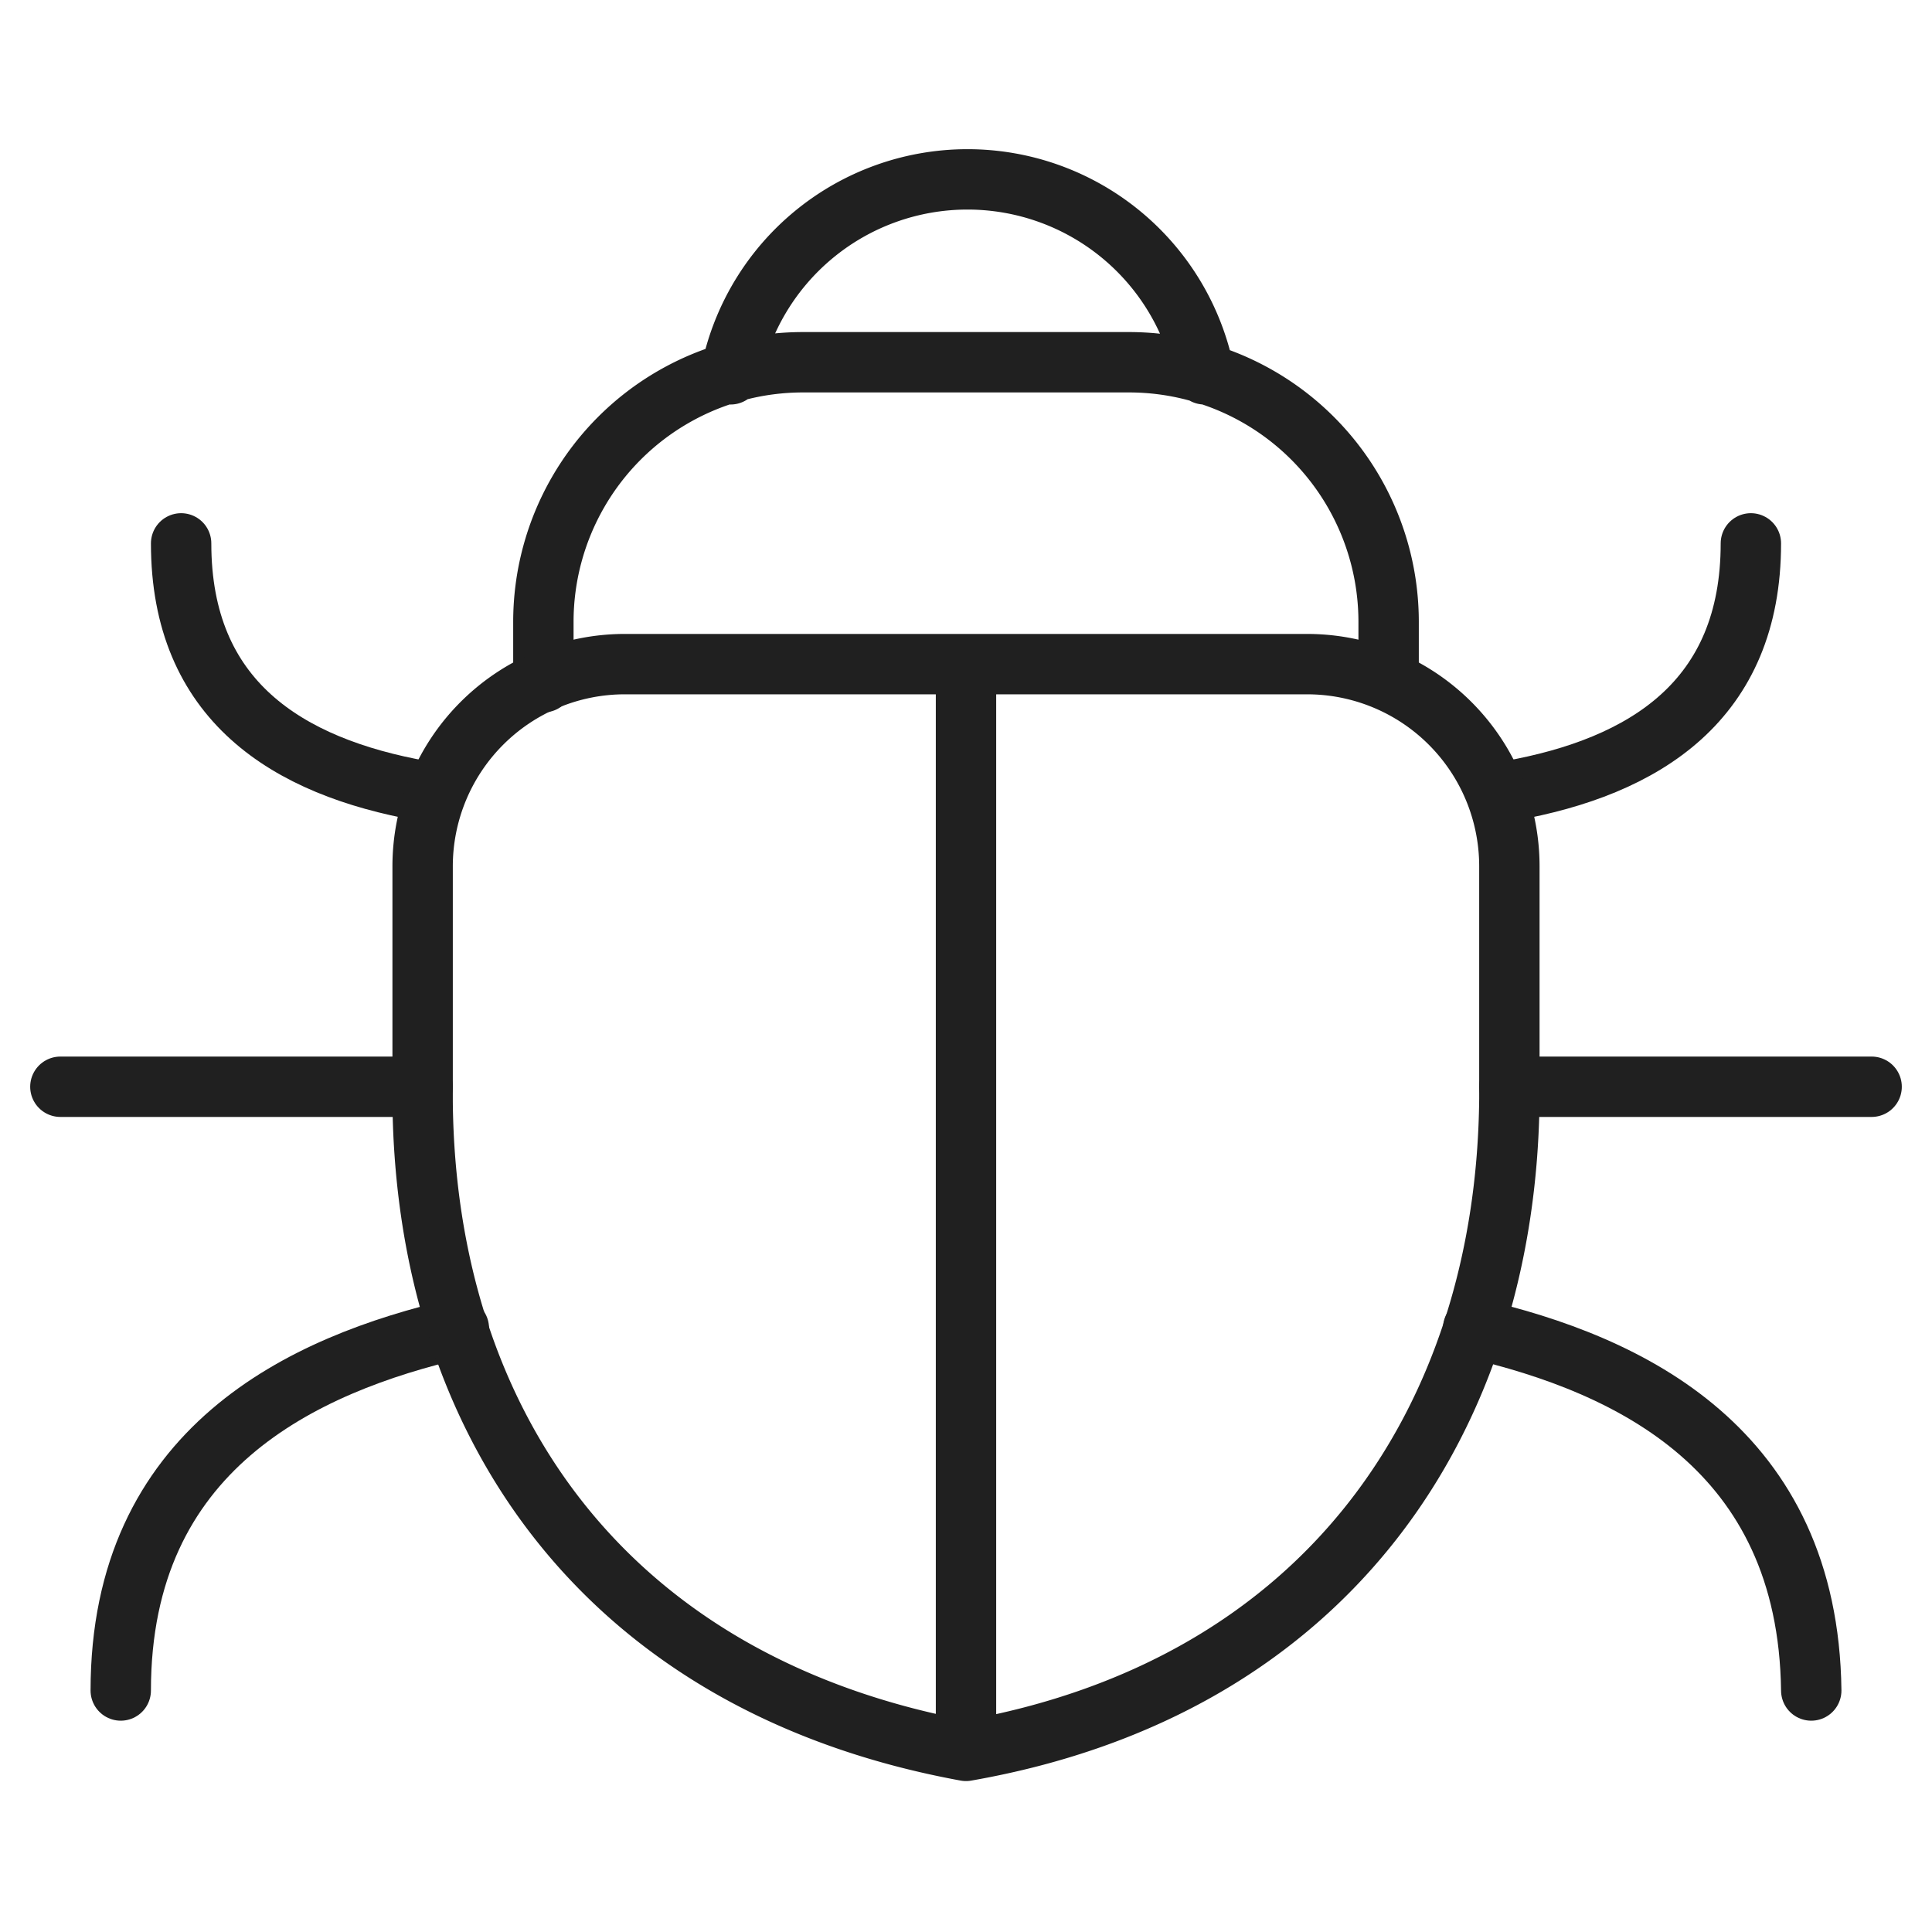 <svg xmlns="http://www.w3.org/2000/svg" viewBox="0 0 64 64" aria-labelledby="title" aria-describedby="desc"><path data-name="layer2" d="M58 18c0 5.2-3.5 7.4-8 8.2M62 36H50m-1.2 8C54 45.2 59.9 48 60 56M6 18c0 5.2 3.5 7.4 8 8.2M2 36h12m1.2 8C10 45.2 4 48 4 56" fill="none" stroke="#202020" stroke-linecap="round" stroke-linejoin="round" stroke-width="2"/><path data-name="layer1" d="M18 22.6v-2a8.6 8.6 0 0 1 8.6-8.6h10.8a8.6 8.6 0 0 1 8.6 8.6v1.9M24.2 12.4a8 8 0 0 1 15.7 0" fill="none" stroke="#202020" stroke-linecap="round" stroke-linejoin="round" stroke-width="2"/><path data-name="layer1" d="M43.3 22H20.7a6.7 6.7 0 0 0-6.7 6.7v7.8c.1 10.6 6 19.3 18 21.5 12-2.1 17.9-11 18-21.6v-7.7a6.7 6.7 0 0 0-6.7-6.7zM32 22v36" fill="none" stroke="#202020" stroke-linecap="round" stroke-linejoin="round" stroke-width="2"/></svg>
